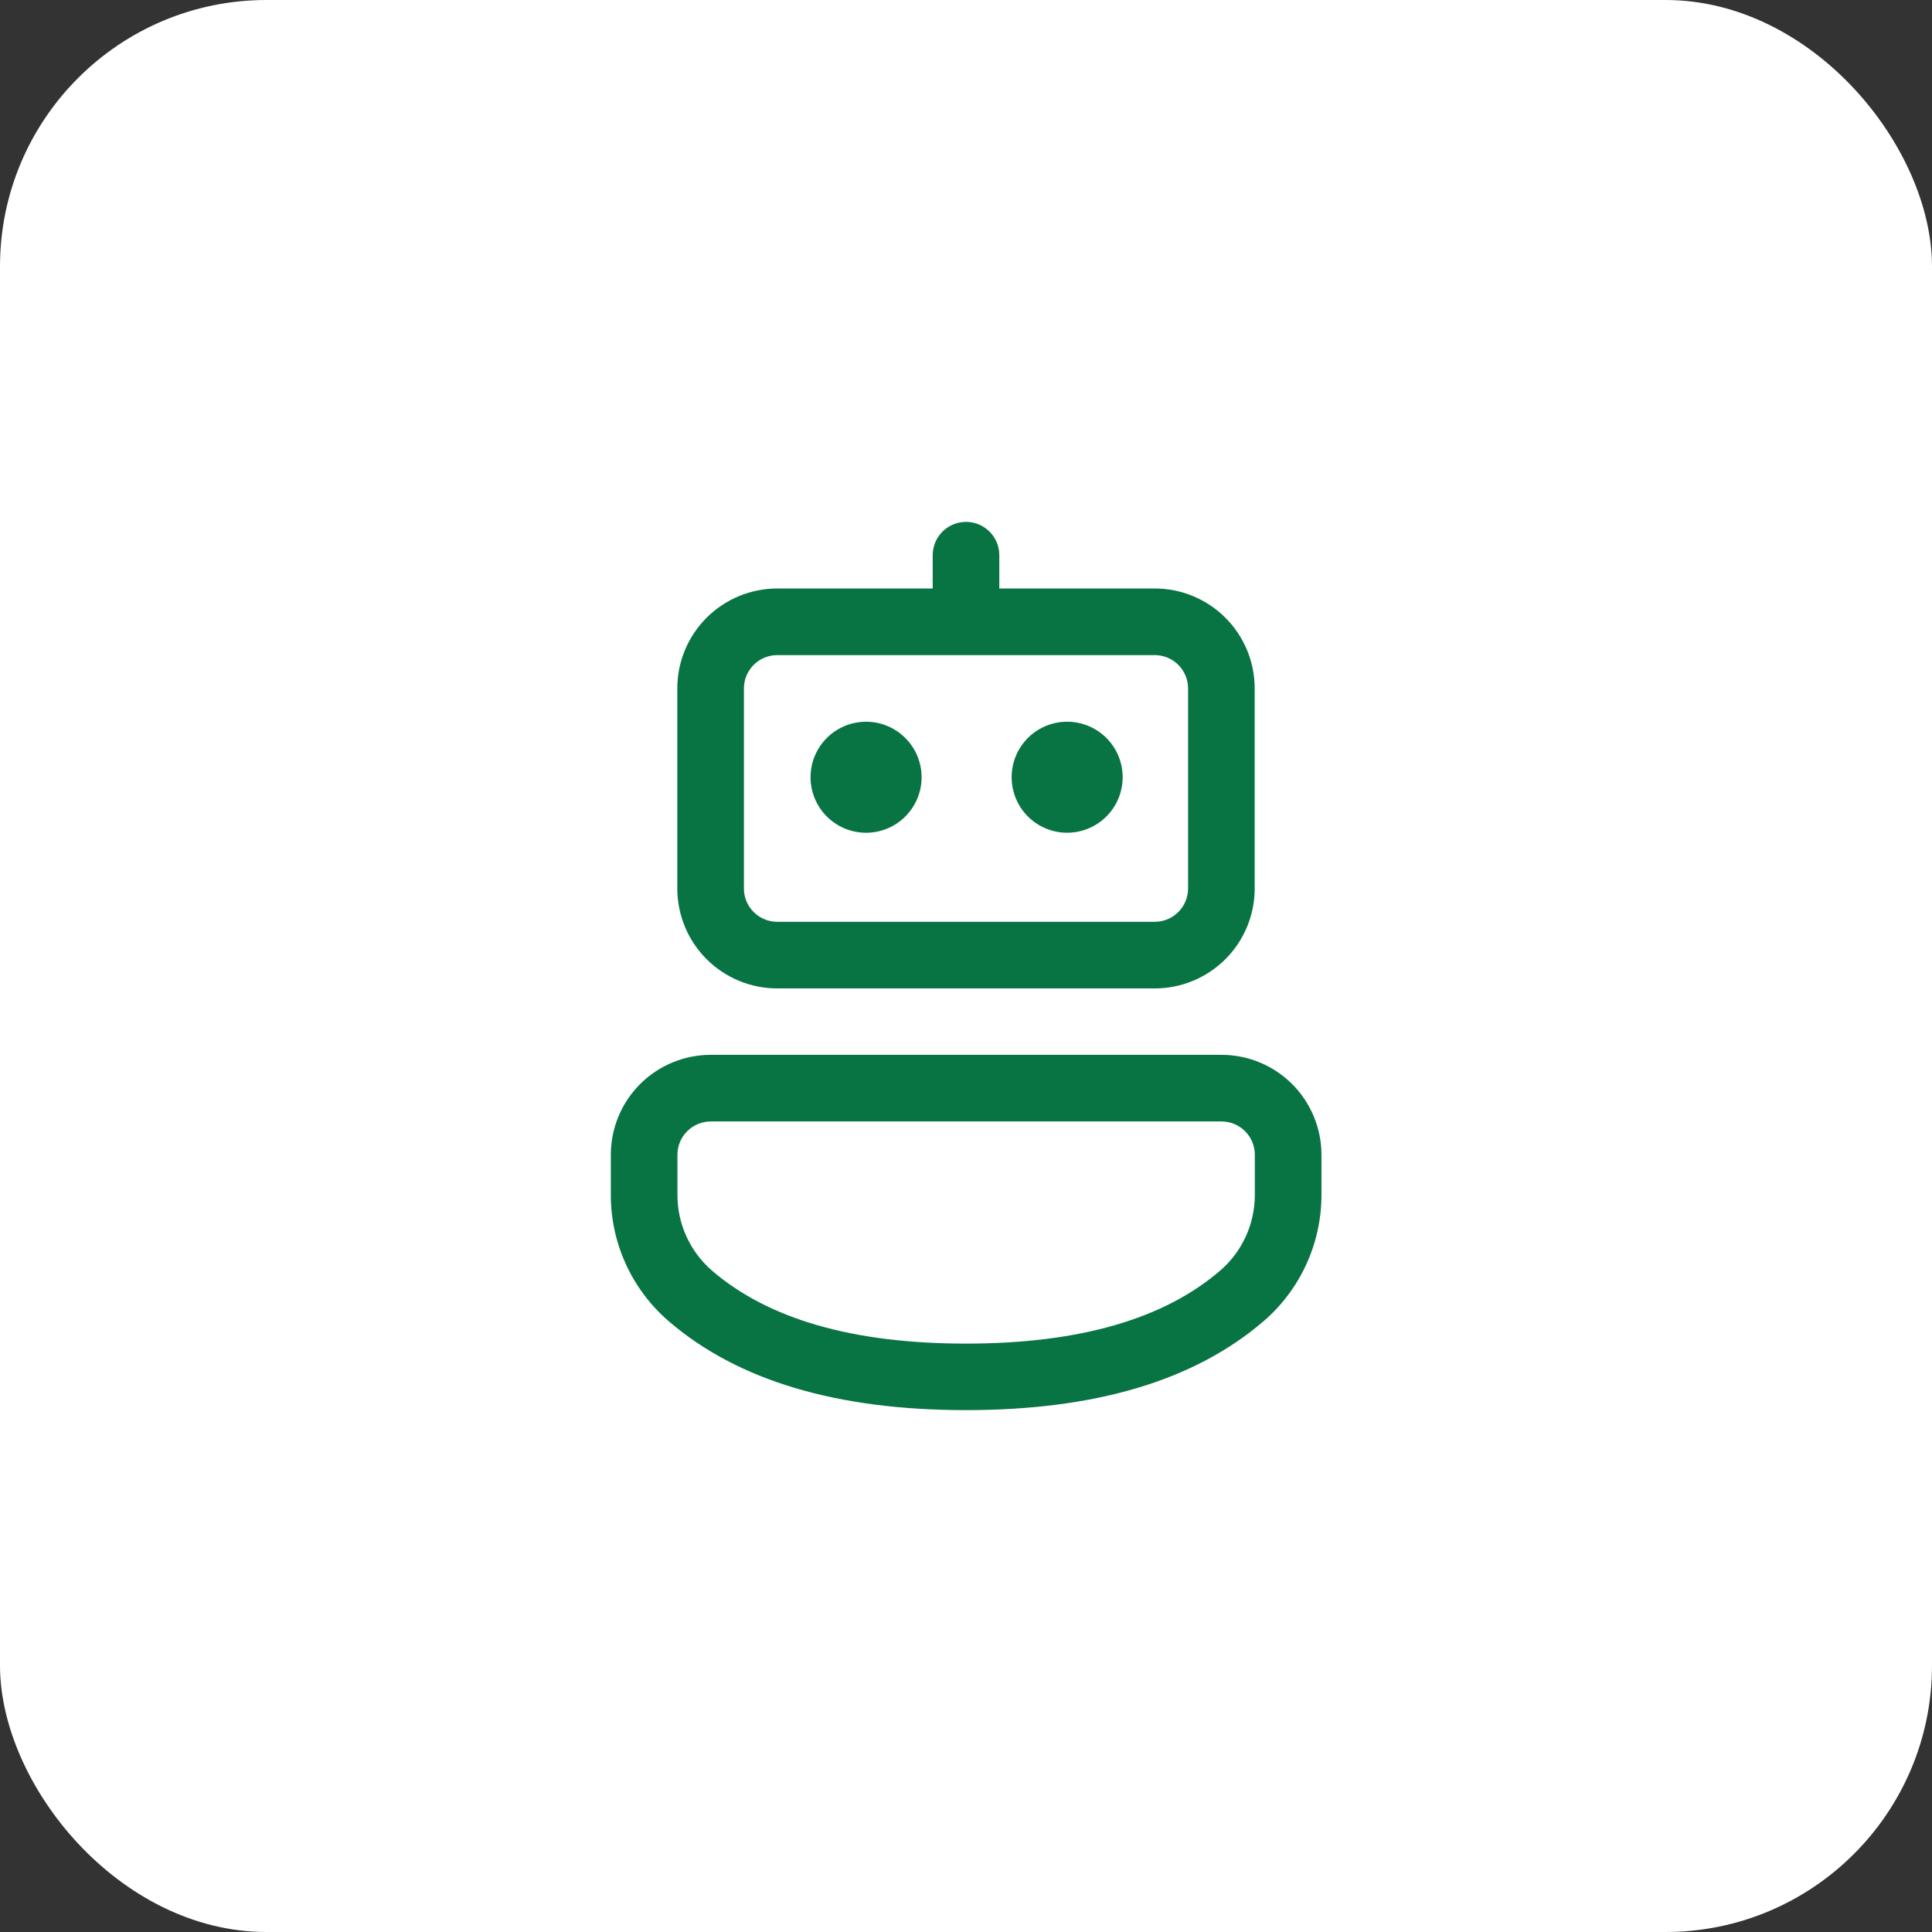 <svg width="58" height="58" viewBox="0 0 58 58" fill="none" xmlns="http://www.w3.org/2000/svg">
<rect x="0" y="0" width="58" height="58" fill="#333333" stroke="none"/>
<rect width="58" height="58" rx="8" fill="#fff"/>
<path d="M36.671 31.667C37.065 31.667 37.455 31.744 37.819 31.895C38.183 32.046 38.513 32.267 38.792 32.545C39.071 32.824 39.291 33.155 39.442 33.519C39.593 33.883 39.671 34.273 39.671 34.667V35.873C39.671 36.594 39.515 37.306 39.214 37.961C38.914 38.616 38.475 39.199 37.928 39.668C35.84 41.46 32.853 42.333 29 42.333C25.147 42.333 22.163 41.459 20.079 39.667C19.533 39.197 19.094 38.616 18.794 37.962C18.493 37.307 18.337 36.596 18.337 35.876V34.665C18.338 33.87 18.654 33.107 19.216 32.545C19.779 31.983 20.542 31.667 21.337 31.667H36.671ZM36.671 33.667H21.337C21.072 33.667 20.818 33.772 20.63 33.96C20.443 34.147 20.337 34.401 20.337 34.667V35.877C20.337 36.751 20.719 37.581 21.383 38.152C23.06 39.593 25.587 40.336 29 40.336C32.413 40.336 34.944 39.593 36.625 38.149C36.953 37.868 37.216 37.519 37.397 37.126C37.577 36.734 37.67 36.307 37.671 35.875V34.667C37.671 34.401 37.565 34.147 37.378 33.96C37.19 33.772 36.936 33.667 36.671 33.667ZM28.864 15.677L29 15.667C29.242 15.667 29.475 15.754 29.657 15.913C29.839 16.072 29.958 16.291 29.991 16.531L30 16.667V17.667H34.667C35.462 17.667 36.225 17.983 36.788 18.545C37.35 19.108 37.667 19.871 37.667 20.667V26.673C37.667 27.469 37.35 28.232 36.788 28.795C36.225 29.357 35.462 29.673 34.667 29.673H23.333C22.538 29.673 21.775 29.357 21.212 28.795C20.649 28.232 20.333 27.469 20.333 26.673V20.667C20.333 19.871 20.649 19.108 21.212 18.545C21.775 17.983 22.538 17.667 23.333 17.667H28V16.668C28 16.426 28.087 16.193 28.246 16.011C28.405 15.829 28.625 15.71 28.864 15.677ZM34.667 19.667H23.333C23.068 19.667 22.814 19.772 22.626 19.96C22.439 20.147 22.333 20.401 22.333 20.667V26.673C22.333 27.225 22.781 27.673 23.333 27.673H34.667C34.932 27.673 35.186 27.568 35.374 27.38C35.561 27.193 35.667 26.939 35.667 26.673V20.667C35.667 20.401 35.561 20.147 35.374 19.96C35.186 19.772 34.932 19.667 34.667 19.667ZM26 21.667C26.442 21.667 26.866 21.842 27.178 22.155C27.491 22.467 27.667 22.891 27.667 23.333C27.667 23.775 27.491 24.199 27.178 24.512C26.866 24.824 26.442 25 26 25C25.558 25 25.134 24.824 24.821 24.512C24.509 24.199 24.333 23.775 24.333 23.333C24.333 22.891 24.509 22.467 24.821 22.155C25.134 21.842 25.558 21.667 26 21.667ZM31.989 21.667C32.212 21.66 32.434 21.699 32.641 21.78C32.849 21.861 33.038 21.982 33.198 22.138C33.358 22.293 33.485 22.479 33.572 22.684C33.658 22.889 33.703 23.11 33.703 23.333C33.703 23.555 33.658 23.776 33.572 23.981C33.485 24.187 33.358 24.372 33.198 24.528C33.038 24.683 32.849 24.805 32.641 24.886C32.434 24.966 32.212 25.005 31.989 24.999C31.556 24.986 31.144 24.805 30.841 24.494C30.539 24.183 30.37 23.767 30.37 23.333C30.37 22.899 30.539 22.482 30.841 22.171C31.144 21.86 31.556 21.679 31.989 21.667Z" fill="#087443"/>
</svg>
